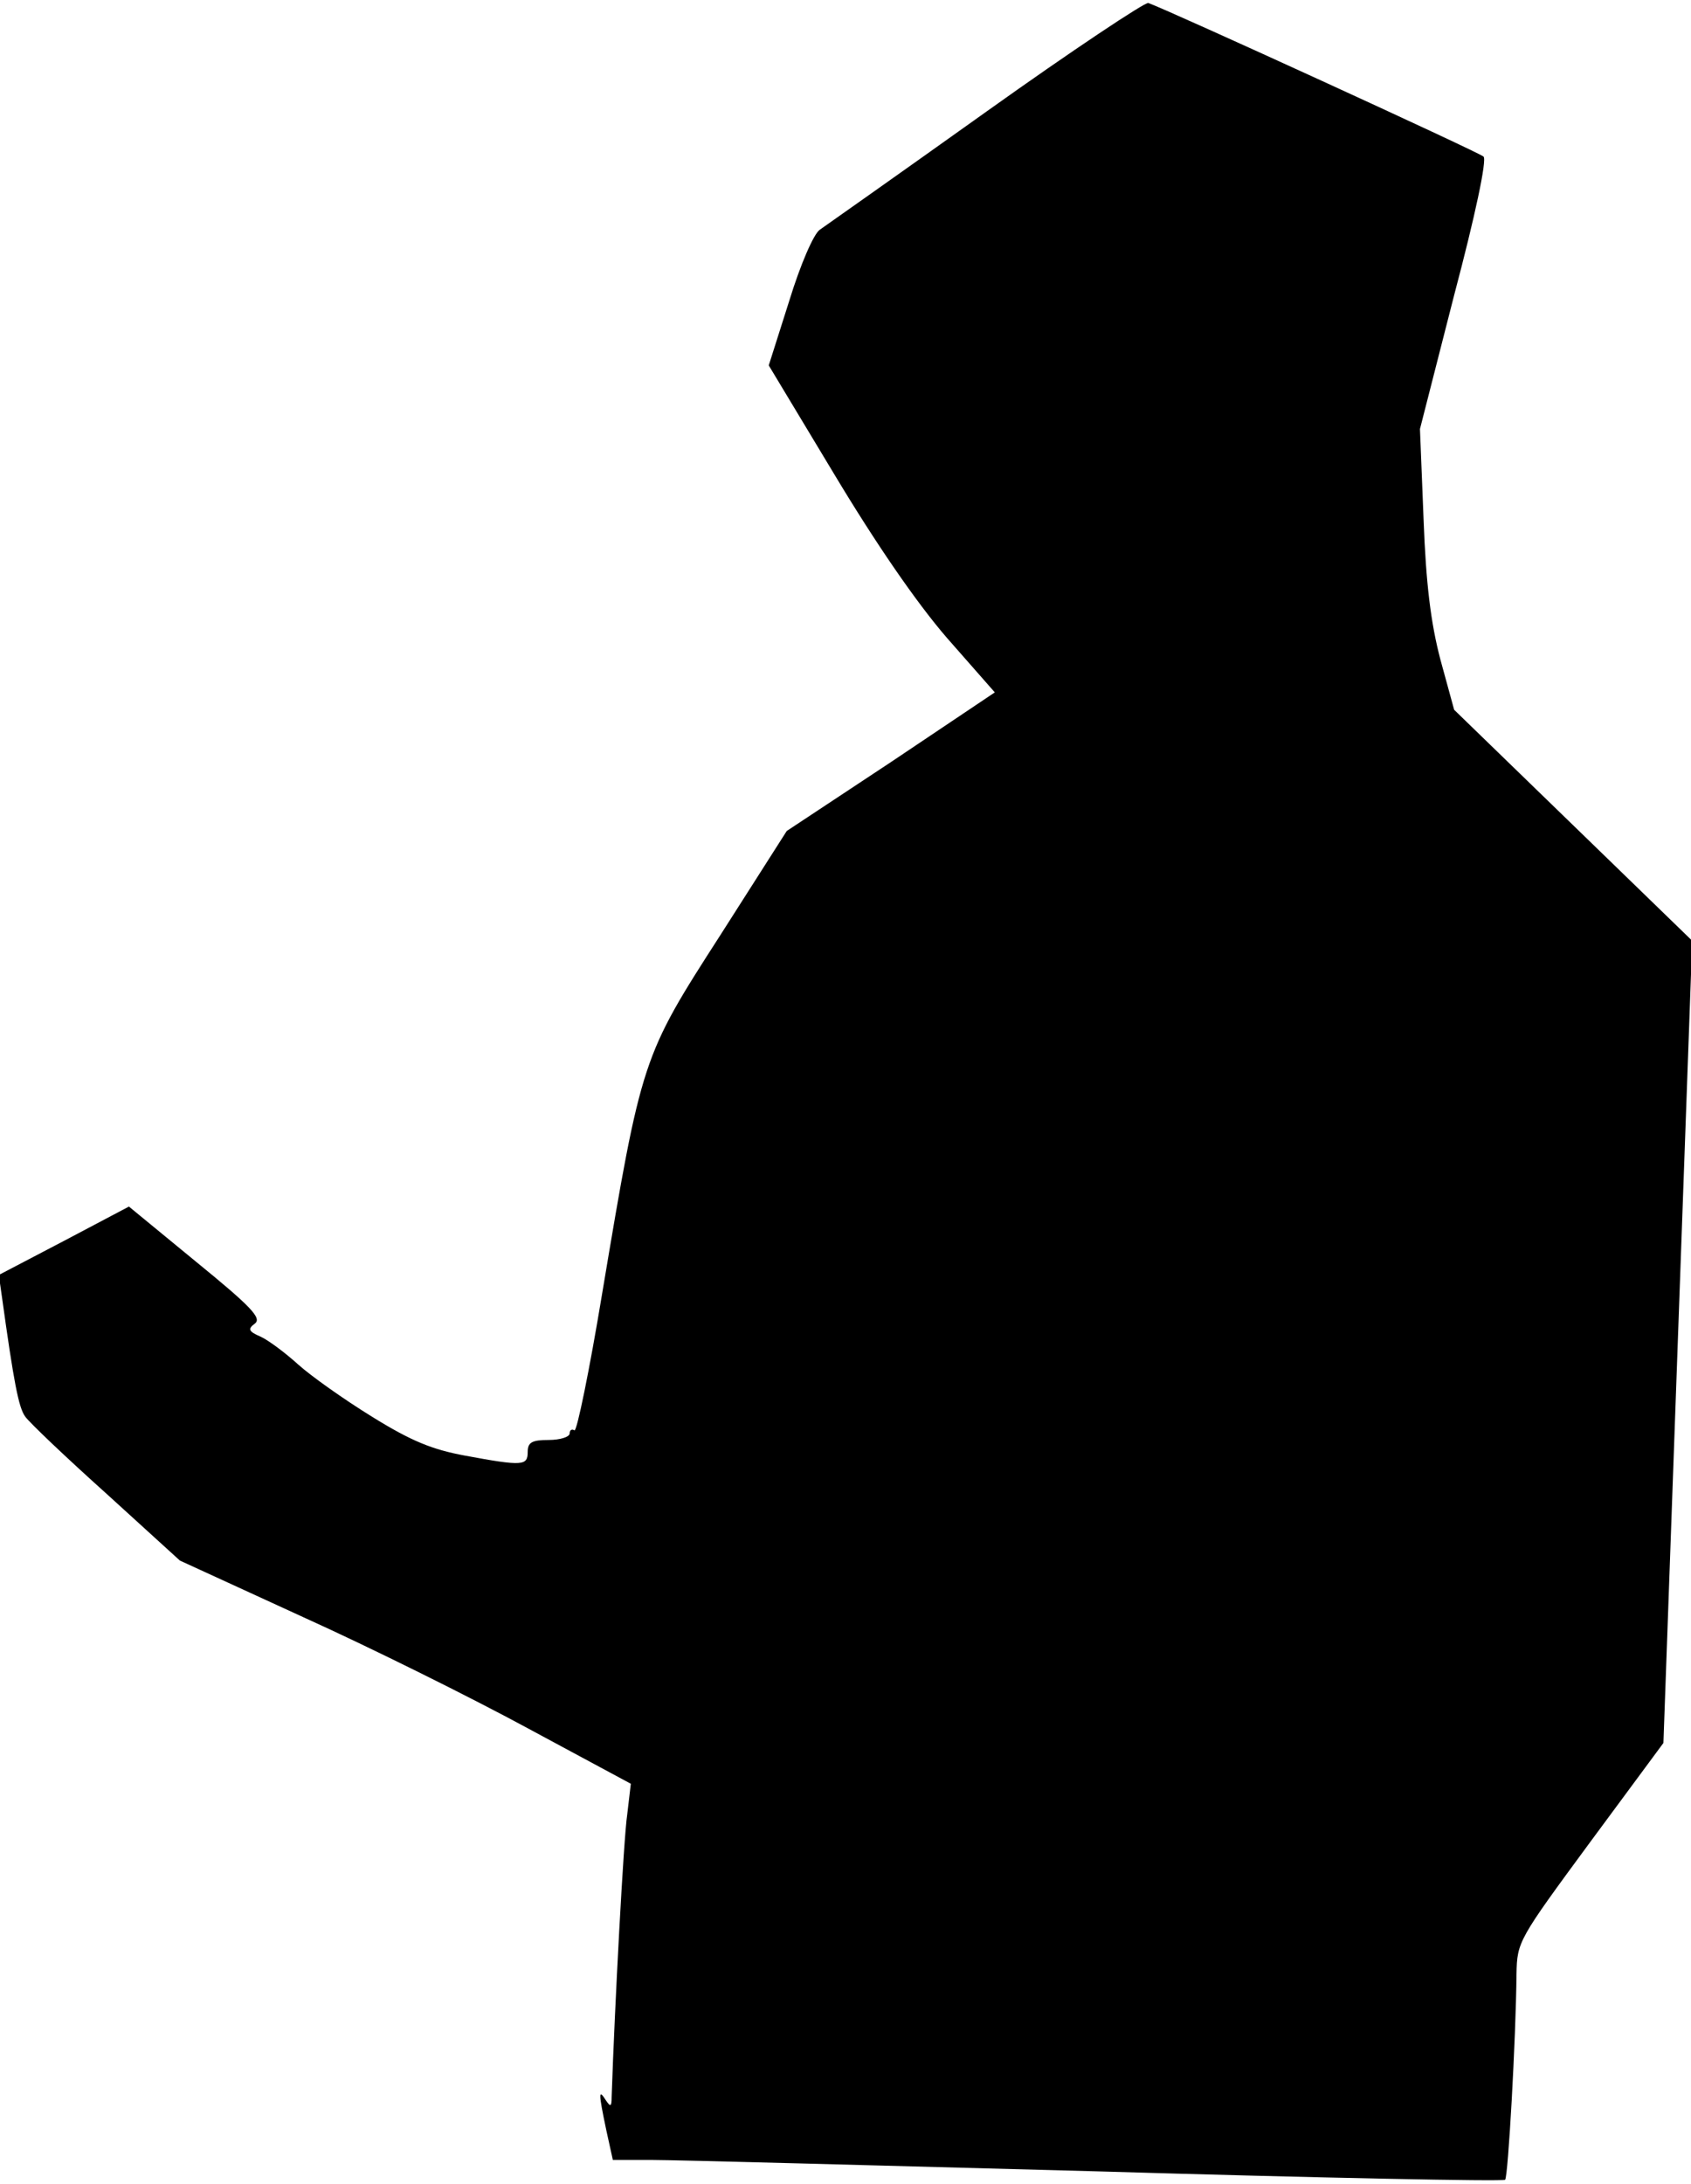 <?xml version="1.0" standalone="no"?>
<!DOCTYPE svg PUBLIC "-//W3C//DTD SVG 20010904//EN"
 "http://www.w3.org/TR/2001/REC-SVG-20010904/DTD/svg10.dtd">
<svg version="1.0" xmlns="http://www.w3.org/2000/svg"
 width="282pt" height="364pt" viewBox="0 0 282 364"
 preserveAspectRatio="xMidYMid meet">
<g transform="translate(0,364) scale(0.1,-0.1)"
fill="#000000" stroke="none">
<path fill="#000000" stroke="none" d="M1645 3454 c-143 -102 -268 -190 -278
-197 -10 -7 -32 -57 -51 -119 l-34 -107 109 -181 c69 -115 137 -214 188 -273
l80 -91 -173 -116 -174 -115 -111 -174 c-130 -202 -131 -204 -197 -598 -21
-127 -42 -229 -46 -227 -5 3 -8 0 -8 -5 0 -6 -16 -11 -35 -11 -28 0 -35 -4
-35 -20 0 -23 -8 -24 -105 -6 -54 10 -89 24 -155 65 -47 29 -102 68 -123 87
-21 19 -49 40 -62 46 -21 9 -22 13 -10 22 12 9 -6 28 -98 103 l-112 92 -108
-57 -109 -57 5 -35 c20 -144 28 -186 39 -201 7 -10 68 -68 136 -129 l122 -111
205 -94 c113 -51 282 -135 376 -186 l171 -92 -6 -51 c-6 -39 -21 -322 -26
-471 0 -17 -2 -17 -10 -5 -12 19 -12 12 1 -50 l11 -50 66 0 c37 0 371 -9 742
-19 371 -11 677 -17 680 -14 5 4 18 235 19 343 1 54 3 57 123 220 l122 165 24
669 24 668 -199 193 -198 192 -23 84 c-16 61 -24 126 -28 234 l-6 150 57 223
c35 132 55 226 49 231 -7 7 -525 244 -559 256 -5 2 -127 -79 -270 -181z"/>
</g>
</svg>

